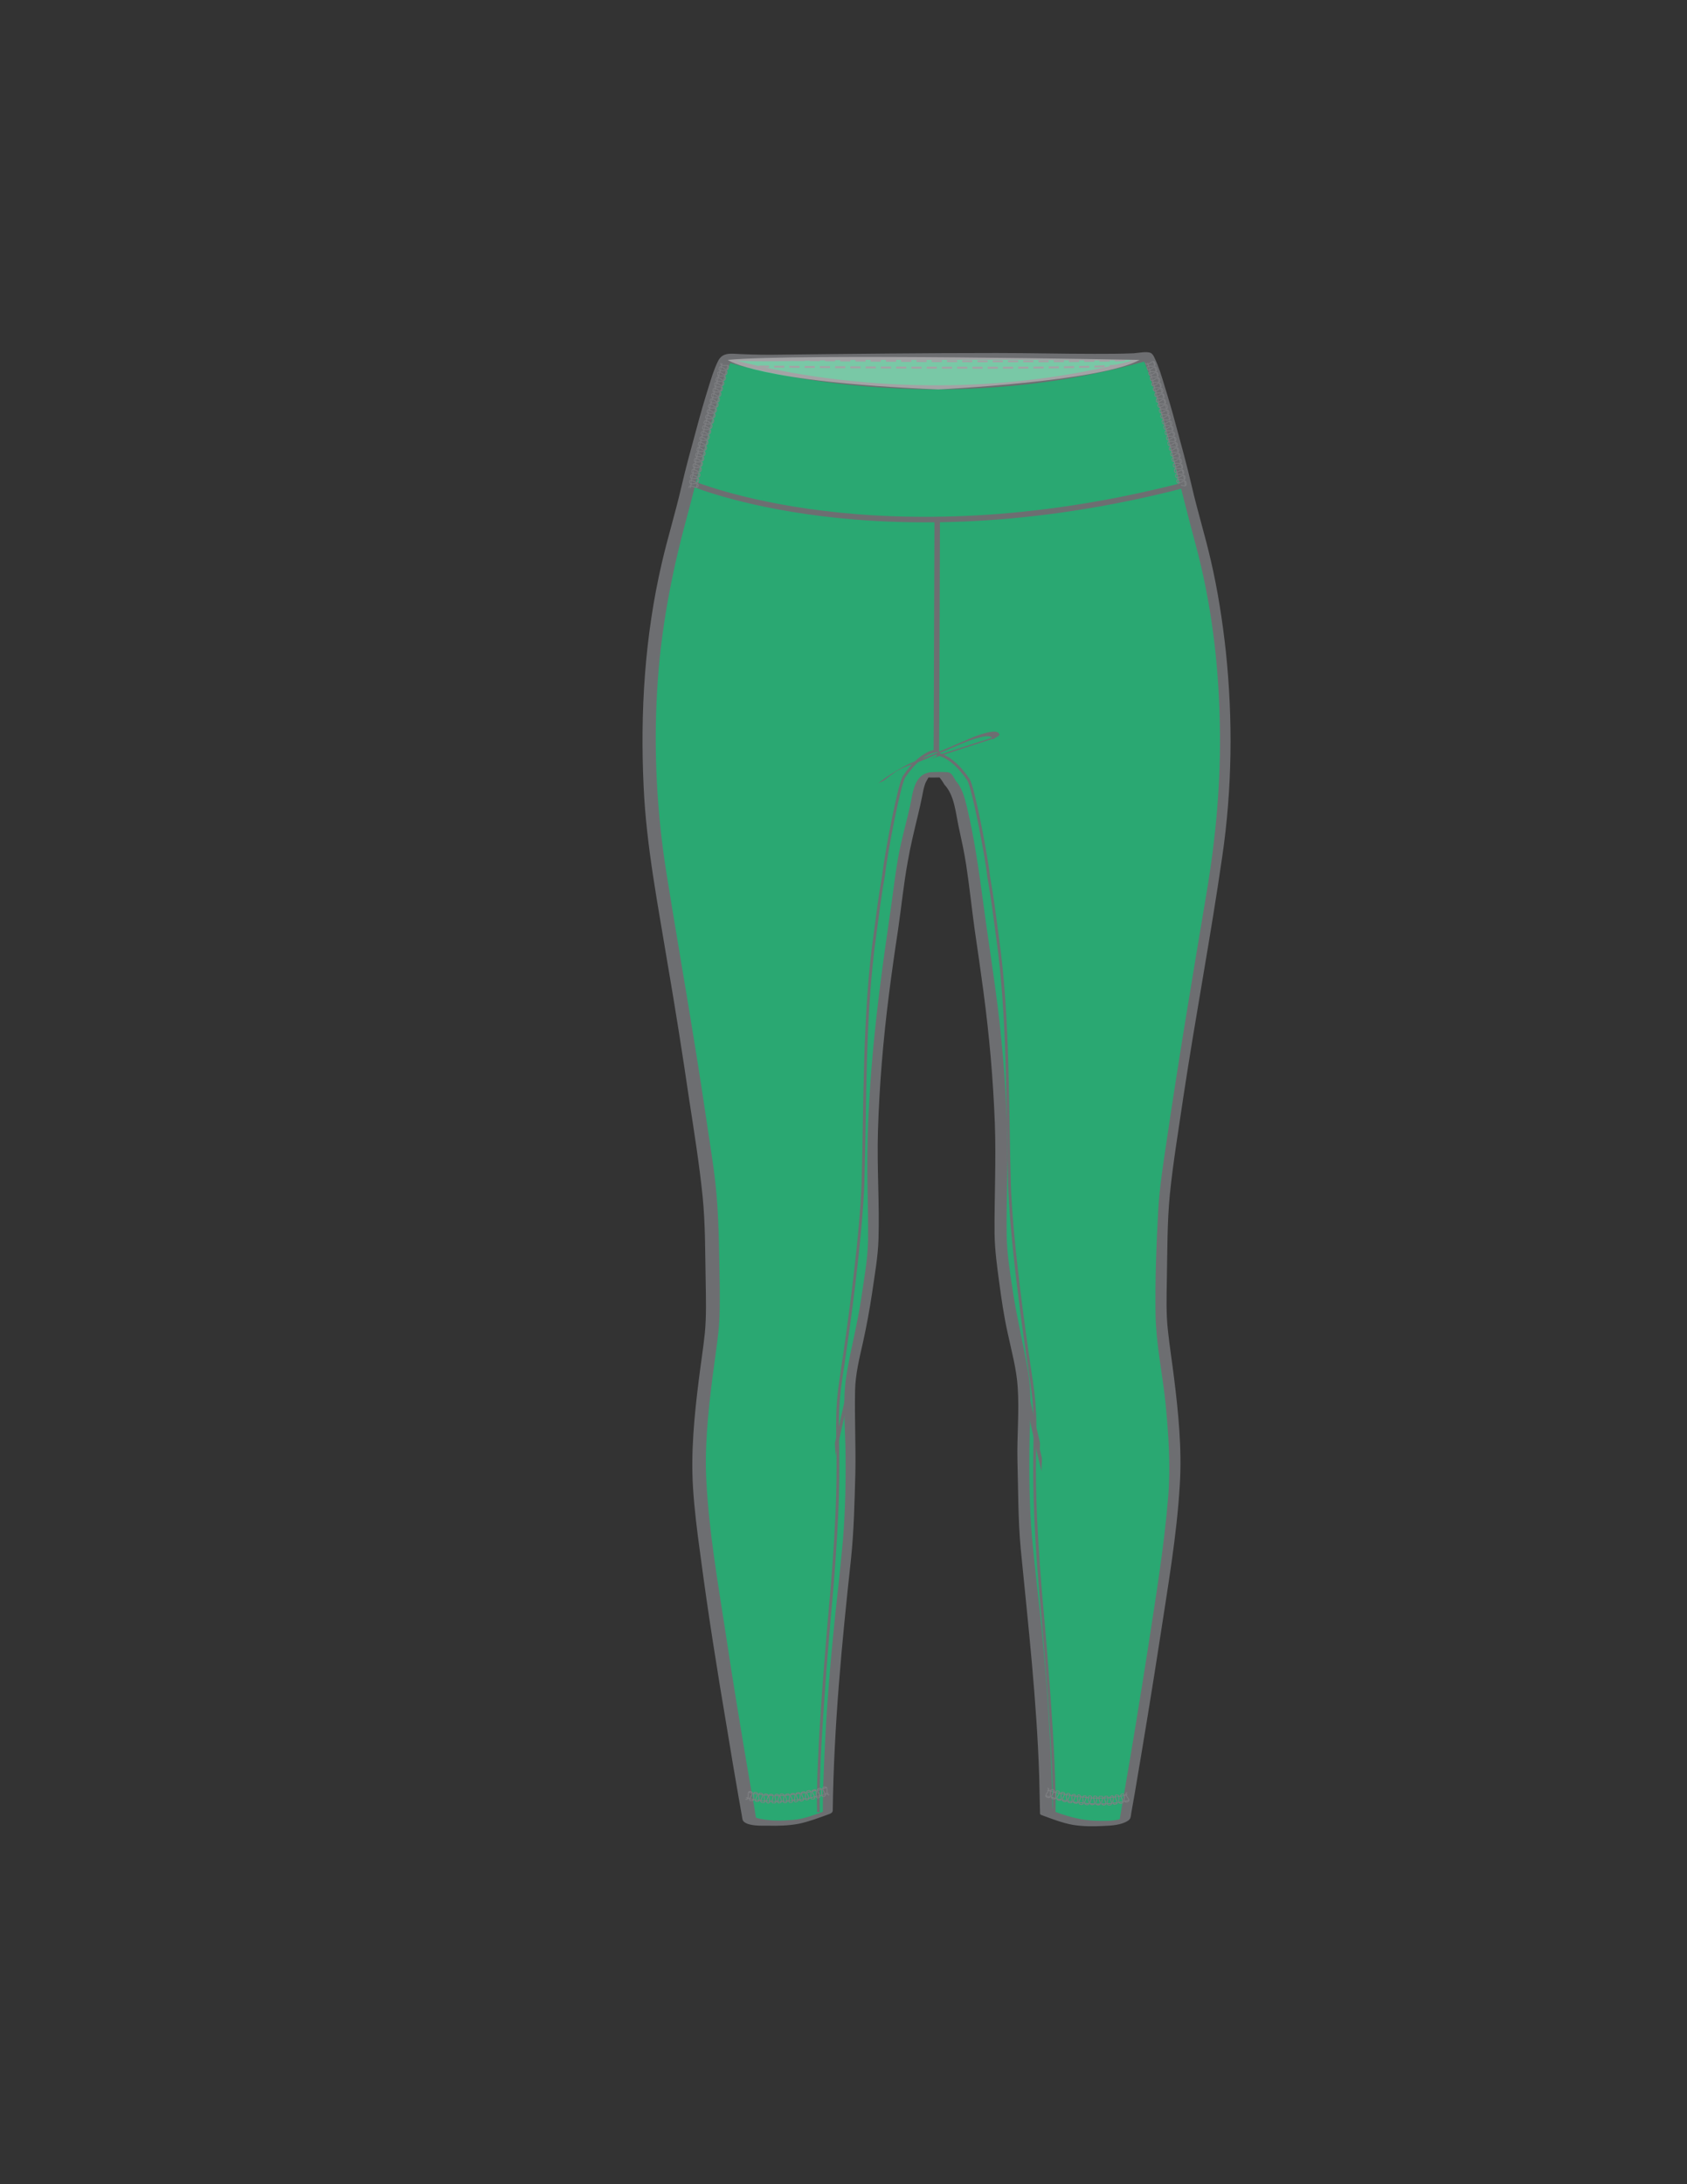 <svg xmlns="http://www.w3.org/2000/svg" viewBox="0 0 612 792"><rect x="0" y="0" width="612" height="792" fill="#333333" stroke="none"/><path fill="#2AA872" d="M344.6 283.7c2 1.9 3.4 6.2 4.3 10.8 1.4 6.9 3.6 13.6 5.5 32.8 4.4 29.9 7.8 51.1 8.8 83.6.4 13.8-.9 36.3.1 43.8 1.7 12.9 2.9 21.4 4.3 28 2 9.5 1.6 7 2.7 12.9 1.6 8.4 1.2 7.6.8 31.4 0 0 .3 13.4.7 25.8.3 12.3 7.1 54.7 7.7 104.4 3.6 1.3 8.5 3.3 12.4 3.6 12.9 1.1 16.2-1.1 16.2-1.1s18.1-103.5 18.1-125.2c0-30.4-5.1-48-4.9-59.9.3-23.9.9-38.4 1.3-41.3 1.3-12.3 7.1-50.8 12.1-80.3 7.5-45 8.6-47.1 9.7-74.7 1.6-40.8-6.5-72.9-7.7-78-1.1-4.6-4.8-17.4-6.1-23.4-.7-3.4-12.1-48.1-14.6-48-21.4 1.1-32.6-.3-73.2.3h-5.4c-40.6-.5-51.9 1.3-73.3.1-2.4-.1-13.8 44.2-14.5 47.6-1.2 6-4.9 18.8-6.1 23.4-1.2 5-9.3 37.2-7.7 78 1.1 27.6 2.2 29.7 9.7 74.7 4.9 29.5 10.7 68.1 12.1 80.3.3 2.9 1 17.4 1.3 41.3.1 12-4.9 29.6-4.9 59.9 0 21.8 18.1 125.2 18.1 125.2s3.3 2.2 16.2 1.1c3.9-.3 8.7-2.3 12.4-3.6.5-49.7 7.3-92.1 7.7-104.4.3-12.4.7-25.8.7-25.8-.3-23.8-.7-23.1.8-31.4 1.1-5.9.7-3.4 2.7-12.9 1.4-6.5 2.6-15.1 4.3-28 1-7.5-.3-30 .1-43.8 1-32.5 4.4-53.7 8.8-83.6 1.9-19.1 5.6-30 7-37 .9-4.6 1.4-8.5 4.5-9.3h5.9l1.4 2.7z"/><path fill="#6D6E71" d="M342.6 284.5c3.7 3.9 4.1 10.4 5.2 15.4 1 4.6 2 9.1 2.7 13.7 1.2 7.8 2 15.7 3.1 23.6 1.1 7.5 2.2 15.1 3.2 22.6 2.1 15.8 3.5 31.6 4.1 47.5.5 13.4-.2 26.8-.1 40.1.1 6 .9 11.8 1.7 17.7.8 6 1.7 12.1 3 18 1.4 6.6 3.3 13.3 3.7 20 .6 8.8-.3 17.6-.1 26.4.3 10.7.2 21.5 1.2 32.2 2.7 27.5 5.8 54.8 6.7 82.5l.3 13.5c.1.2.2.3.4.4 3.8 1.4 7.6 2.9 11.5 3.6 3.6.6 7.4.6 11.1.4 2.7-.1 6.5-.3 8.9-1.9 1.1-.7 1-1.6 1.2-2.8.4-2.3.8-4.5 1.2-6.8 3.2-18.8 6.3-37.6 9.2-56.4 2.8-18.5 6.1-37.1 7.2-55.8.8-12.9-.5-26.1-2.1-38.9-.7-5.7-1.6-11.3-2.2-17-.7-6.1-.5-12.2-.4-18.4.2-10.3.1-20.8 1.1-31.1 1.2-11.8 3.2-23.6 4.9-35.3 4.4-29.1 9.9-58 14.1-87.1 3.6-24.5 3.9-49.8 1.3-74.4-1.2-11-2.9-22-5.4-32.8-2.1-9.2-4.9-18.1-7-27.3-1.7-7.3-3.7-14.6-5.7-21.9-1.3-4.9-2.7-9.7-4.2-14.5-1-3.3-2-6.7-3.5-9.8-.3-.7-.7-1.5-1.4-1.9-1.5-.7-4.6 0-6.3.1-4.7.2-9.4.2-14.2.2-11.8 0-23.6-.3-35.4-.3-26.2 0-52.3.3-78.5.6-4.8.1-9.5 0-14.3-.2-3.3-.1-6.6-.9-8.3 2.5-1.5 3-2.5 6.4-3.5 9.6-1.5 4.8-2.9 9.6-4.2 14.5-2 7.3-4 14.5-5.7 21.9-2.1 9.1-4.9 18.1-7 27.2-6.2 26.6-7.9 54-6.6 81.3 1 21.6 5.2 42.8 8.7 64.1 2.8 16.3 5.4 32.7 7.8 49.1 1.8 11.7 3.7 23.5 4.9 35.3 1 10.1.9 20.3 1.1 30.5.1 6.4.3 12.7-.3 19-.6 5.7-1.5 11.3-2.2 17-1.6 12.8-2.9 26-2.1 38.9.5 8 1.5 16 2.6 23.9 2.8 21.4 6.2 42.7 9.8 63.9 1.3 8.1 2.7 16.2 4.1 24.3.4 2.3.8 4.5 1.2 6.8.2.9.1 1.8.8 2.4 1.9 1.6 6.3 1.4 8.5 1.4 3.8.1 7.7 0 11.4-.7 3.8-.8 7.4-2.2 11-3.5.6-.2 1.3-.6 1.3-1.3.4-30.5 3.3-60.7 6.6-91 1.1-10.4 1.3-20.8 1.6-31.3.2-10-.3-19.9-.1-29.9.1-6 1.6-11.9 2.9-17.7 1.3-5.9 2.4-11.9 3.3-17.9.9-6.4 2.1-12.8 2.3-19.3.4-13.1-.6-26.2-.2-39.2.5-16.6 1.9-33.2 4-49.7 1-7.8 2.1-15.6 3.3-23.4 1.2-8.2 2-16.4 3.5-24.6 1-5.8 2.4-11.5 3.8-17.3.5-2.1 1-4.2 1.4-6.3.3-1.6.6-3.3 1.2-4.9.1-.3 1.2-2.2 1.2-2.2s-1.7 0-.4.1c1.7.1 3.5 0 5.2 0-.4-.1-.7-.2-1.1-.3.9 1.1 1.5 2 2 2.9.7 1 4.8-.3 4-1.6-.9-1.4-1.3-2.8-3-2.9-1.8-.1-3.8-.1-5.6 0-6.5.4-6.8 7.5-7.9 12.5-1.2 5.2-2.6 10.3-3.7 15.5-1.7 8.4-2.5 16.9-3.8 25.3-4.7 32.1-8.5 64-7.9 96.5.1 6.8.3 13.6.2 20.4-.2 7-1.5 13.9-2.5 20.8-1.4 9.4-3.9 18.6-5.4 28-1.3 8.4-.5 17.2-.3 25.6.2 11.2 0 22.6-.9 33.8-1 11.4-2.4 22.7-3.5 34.1-1.7 16.9-2.9 33.9-3.5 50.8-.2 4.8-.3 9.6-.3 14.5l1.3-1.3c-4 1.4-7.9 3.1-12.2 3.4-3.3.3-6.8.4-10.1-.1-1.1-.2-2.4-.3-3.4-.8-.3-.2.2.5.1-.1-.6-4.1-1.4-8.2-2.1-12.2-3.2-18.7-6.3-37.4-9.1-56.1-2.7-17.4-5.7-35-6.7-52.6-.8-12.9.6-26 2.2-38.8.7-5.4 1.5-10.7 2.1-16 .6-5.4.5-10.7.5-16.1-.2-11-.2-22.2-1.1-33.2-.8-9.9-2.6-19.8-4-29.6-4.3-29.2-9.5-58.3-14.2-87.5-3.5-21.9-4.7-44.3-3.4-66.5 1.2-21.1 5-41.4 10.5-61.7 4.5-16.5 8.1-33.3 13.3-49.6.6-1.8 1.1-3.5 1.8-5.2.4-1.2 1.2-2.4 1.5-3.5.1-.6.9-.9-.7 0-1.4.8-.4.4.5.4.7 0 1.4.1 2.1.1 2.3.1 4.6.1 6.9.2 9.8.1 19.5-.3 29.3-.4 12.8-.2 25.6 0 38.4-.1 13.9-.1 27.8-.1 41.6.1 9.3.1 18.6.2 27.8-.1.7 0 2.8-.4 3.2-.2-.4-.2 0 .1.2.4.6 1 1 2.1 1.4 3.2 1.4 3.7 2.5 7.5 3.7 11.3 5.1 17.2 9.1 34.7 13.8 52.1 5.7 21.1 8.4 43 8.8 64.8.5 21-1.4 41.7-4.9 62.3-5 29.8-10 59.6-14.4 89.5-1.2 8.1-2.5 16.3-3 24.5-.7 12.7-1.2 25.6-1 38.3.2 10.7 2.5 21.3 3.6 31.9 1.1 11.2 1.9 22.7 1 34-1.5 18.6-4.6 37-7.4 55.4-2.8 17.8-5.7 35.7-8.8 53.5-.5 2.9-1 5.9-1.5 8.8.3-.3.6-.5.8-.8-.2.1.4 0 0 0 .1 0-.7.2-1.2.3-2.8.6-5.7.5-8.5.4-4.8-.2-9-1.3-13.5-2.9-1.3-.5-1.7-.5-1.9-2-.1-1.2 0-2.5-.1-3.7 0-2.4-.1-4.8-.2-7.2-.6-17.6-1.8-35.1-3.5-52.6-1.1-11.4-2.6-22.8-3.6-34.3-1-11.5-1.1-23.3-.9-34.8.1-8.3.9-16.9-.5-25.1-1.7-9.9-4.1-19.6-5.6-29.6-1-6.7-2.1-13.4-2.2-20.2-.1-7 .1-13.9.2-20.9.3-16.6-.5-33.2-2.1-49.7-1.6-16.7-4.4-33.2-6.6-49.8-1.6-11.8-3.2-23.5-6-35.1-.8-3.2-1.7-6.7-4-9.2-1-1.2-5 .3-4.1 1.4z"/><path fill="none" stroke="#6D6E71" stroke-width=".725" stroke-miterlimit="10" stroke-dasharray="3.69,1.844,3.688,1.844" d="M275.3 132.9s116.7 1.3 132.3-.5M413.6 130.3c-19.8 1.6-147.1 0-147.1 0"/><path fill="none" stroke="#6D6E71" stroke-width="1.46" stroke-miterlimit="10" d="M417.4 129.7c-82.3 23.9-154.8.5-154.8.5"/><path fill="#6D6E71" d="M337.8 275.1l7.5-2.4 12-3.9c.9-.3 1.8-.6 2.8-.9.3-.1 2.6-1.4 2.5-1.5-.5-1.7-3.2-1-4.3-.8-3.1.7-6.1 2-9 3.3-3.6 1.5-7.2 3.1-10.8 4.6-3.6 1.5-7.3 2.6-10.7 4.5-3.3 1.8-6.5 3.8-9.4 6.2.3-.3.9-.5 1.3-.7.4-.2.9-.4 1.3-.7.6-.5 1.2-1 1.9-1.5s1.5-1.1 2.2-1.6c.4-.3.8-.5 1.2-.7.1-.1.2-.1.3-.2.7-.5-.9.5-.8.5.3-.1.6-.3.8-.4 1.7-.9 3.5-1.5 5.3-2.1 1.7-.6 3.3-1.3 4.9-2 3.4-1.4 6.7-2.9 10.1-4.3 2.8-1.2 5.6-2.4 8.6-3.1 1.2-.3 4.2-1.1 4.7.7.8-.5 1.7-1 2.5-1.5l-7.5 2.4-12 3.9c-.9.3-1.8.6-2.8.9-.4.1-.9.5-1.3.7-.5.1-.9.5-1.3.6z"/><path fill="none" stroke="#6D6E71" stroke-width="2" stroke-miterlimit="10" d="M340 187.5l-.3 85.2"/><g fill="none"><path d="M415.691 131.689l3.174-.902.52 1.827-3.174.903z"/><path stroke="#7F8083" stroke-width=".29" d="M416.2 133.6c-.5-1.9 3.4.3 2.8-1.9-.6-2-2.8 1.8-3.4-.1M418.4 131l.5 1.8M416.3 131.5l.5 1.9"/></g><g fill="none"><path d="M416.305 133.687l3.175-.898.517 1.828-3.175.898z"/><path stroke="#7F8083" stroke-width=".29" d="M416.8 135.6c-.5-1.9 3.4.3 2.8-1.9-.6-2-2.8 1.8-3.4-.1M418.9 132.9l.5 1.8M416.9 133.5l.5 1.8"/></g><g fill="none"><path d="M416.809 135.588l3.177-.894.514 1.83-3.177.893z"/><path stroke="#7F8083" stroke-width=".29" d="M417.3 137.5c-.5-1.9 3.4.3 2.8-1.9-.5-2-2.8 1.8-3.4-.1M419.5 134.9l.5 1.8M417.4 135.4l.5 1.9"/></g><g fill="none"><path d="M417.405 137.574l3.178-.89.512 1.83-3.178.89z"/><path stroke="#7F8083" stroke-width=".29" d="M417.9 139.5c-.5-1.9 3.4.3 2.8-1.9-.5-2-2.8 1.8-3.4-.1M420 136.8l.5 1.8M418 137.4l.5 1.8"/></g><g fill="none"><path d="M417.907 139.484l3.179-.887.51 1.83-3.178.887z"/><path stroke="#7F8083" stroke-width=".29" d="M418.4 141.4c-.5-1.9 3.4.3 2.8-1.9-.5-2-2.8 1.8-3.4-.1M420.6 138.8l.5 1.8M418.5 139.3l.5 1.9"/></g><g fill="none"><path d="M418.393 141.474l3.18-.882.507 1.831-3.18.882z"/><path stroke="#7F8083" stroke-width=".29" d="M419 143.3c-.5-1.9 3.4.3 2.8-1.9-.5-2-2.8 1.8-3.4-.1M421.1 140.7l.5 1.8M419.1 141.3l.5 1.8"/></g><g fill="none"><path d="M418.98 143.349l3.18-.88.507 1.831-3.18.88z"/><path stroke="#7F8083" stroke-width=".29" d="M419.5 145.3c-.5-1.9 3.4.3 2.8-1.9-.5-2-2.8 1.8-3.4-.1M421.7 142.7l.5 1.8M419.6 143.2l.5 1.9"/></g><g fill="none"><path d="M419.518 145.393l3.182-.874.504 1.832-3.183.874z"/><path stroke="#7F8083" stroke-width=".29" d="M420 147.3c-.5-1.9 3.4.3 2.8-1.9-.5-2-2.8 1.8-3.4-.1M422.2 144.6l.5 1.9M420.1 145.2l.5 1.8"/></g><g fill="none"><path d="M420.114 147.255l3.183-.871.502 1.832-3.183.871z"/><path stroke="#7F8083" stroke-width=".29" d="M420.6 149.2c-.5-1.9 3.4.3 2.9-1.9-.5-2-2.8 1.8-3.4-.1M422.7 146.6l.5 1.8M420.7 147.1l.5 1.9"/></g><g fill="none"><path d="M420.603 149.245l3.184-.865.498 1.833-3.184.865z"/><path stroke="#7F8083" stroke-width=".29" d="M421.1 151.2c-.5-1.9 3.4.3 2.9-1.9-.5-2-2.8 1.8-3.4-.1M423.3 148.5l.5 1.9M421.2 149.1l.5 1.8"/></g><g fill="none"><path d="M421.105 151.243l3.186-.861.495 1.834-3.185.86z"/><path stroke="#7F8083" stroke-width=".29" d="M421.6 153.1c-.5-1.9 3.4.3 2.9-1.9-.5-2-2.8 1.8-3.4-.1M423.8 150.5l.5 1.8M421.7 151l.5 1.9"/></g><g fill="none"><path d="M421.596 153.153l3.188-.854.491 1.835-3.187.854z"/><path stroke="#7F8083" stroke-width=".29" d="M422.2 155.1c-.5-1.9 3.4.3 2.9-1.8-.5-2-2.9 1.8-3.4-.1M424.3 152.5l.5 1.8M422.3 153l.5 1.8"/></g><g fill="none"><path d="M422.227 155.135l3.189-.85.49 1.837-3.19.85z"/><path stroke="#7F8083" stroke-width=".29" d="M422.7 157c-.5-1.9 3.4.3 2.9-1.8-.5-2-2.9 1.8-3.4-.1M424.9 154.4l.4 1.8M422.8 154.9l.5 1.9"/></g><g fill="none"><path d="M422.703 157.065l3.191-.84.483 1.838-3.191.84z"/><path stroke="#7F8083" stroke-width=".29" d="M423.2 159c-.5-1.9 3.4.3 2.9-1.8-.5-2-2.9 1.8-3.4-.1M425.4 156.4l.5 1.8M423.3 156.9l.5 1.8"/></g><g fill="none"><path d="M423.2 159l.5 1.9 3.1-.9-.4-1.8z"/><path stroke="#7F8083" stroke-width=".29" d="M423.7 160.9c-.5-1.9 3.4.3 2.9-1.8-.5-2-2.9 1.8-3.4-.1M425.9 158.3l.5 1.9M423.8 158.8l.5 1.9"/></g><g fill="none"><path d="M423.7 161l.5 1.8 3.1-.8-.4-1.8z"/><path stroke="#7F8083" stroke-width=".29" d="M424.2 162.9c-.5-1.9 3.4.3 2.9-1.8-.5-2-2.9 1.8-3.4-.1M426.4 160.3l.5 1.8M424.3 160.8l.5 1.9"/></g><g fill="none"><path d="M424.2 162.9l.5 1.9 3.1-.8-.4-1.9z"/><path stroke="#7F8083" stroke-width=".29" d="M424.7 164.8c-.5-1.9 3.4.4 2.9-1.8-.5-2-2.9 1.8-3.4-.2M426.9 162.3l.5 1.8M424.8 162.7l.5 1.9"/></g><g fill="none"><path d="M424.7 164.9l.5 1.8 3.1-.7-.4-1.9z"/><path stroke="#7F8083" stroke-width=".29" d="M425.2 166.8c-.5-1.9 3.4.4 2.9-1.8-.5-2-2.9 1.7-3.4-.2M427.4 164.2l.5 1.9M425.3 164.7l.5 1.9"/></g><g fill="none"><path d="M425.2 166.9l.5 1.8 3.1-.8-.4-1.8z"/><path stroke="#7F8083" stroke-width=".29" d="M425.7 168.8c-.4-1.9 3.4.4 2.9-1.8-.5-2-2.9 1.7-3.4-.2M427.9 166.2l.4 1.9M425.8 166.7l.5 1.8"/></g><g fill="none"><path d="M425.7 168.8l.4 1.9 3.2-.8-.5-1.8z"/><path stroke="#7F8083" stroke-width=".29" d="M426.1 170.7c-.4-1.9 3.4.4 2.9-1.7-.5-2-2.9 1.7-3.4-.2M428.4 168.2l.4 1.8M426.3 168.6l.4 1.9"/></g><g fill="none"><path d="M426.1 170.8l.4 1.8 3.2-.7-.4-1.8z"/><path stroke="#7F8083" stroke-width=".29" d="M426.5 172.7c-.4-1.9 3.4.5 2.9-1.7-.4-2-2.9 1.7-3.4-.3M428.8 170.2l.5 1.8M426.8 170.6l.4 1.9"/></g><g fill="none"><path d="M426.6 172.7c.1.6.2 1.2.4 1.8l3.2-.5c-.1-.7-.2-1.3-.4-1.9l-3.2.6z"/><path stroke="#7F8083" stroke-width=".29" d="M426.9 174.6c-.2-.9.7-.8 1.5-.7.8.1 1.7.2 1.5-.9-.4-2-2.9 1.6-3.4-.3M429.3 172.2c.1.6.3 1.3.4 1.9M427.2 172.6c.1.6.2 1.3.4 1.9"/></g><g fill="none"><path d="M426.9 174.7c.1.6.2 1.1.2 1.7h3.3c-.1-.8-.1-1.6-.3-2.2l-3.2.5z"/><path stroke="#7F8083" stroke-width=".29" d="M427.2 176.4c-.1-.8.7-.7 1.6-.4.8.2 1.7.5 1.5-.9-.2-1.1-.9-.7-1.7-.3-.7.4-1.5.7-1.7-.2M429.7 174.2c.1.6.2 1.4.3 2.1M427.6 174.5c.1.6.2 1.2.2 1.8"/></g><path opacity=".37" fill="#FFF" d="M264 130.5s10.5 8 76.4 10.7c0 0 58.8-2.8 73-10.7 0 0-124.7-2.4-149.4 0z"/><g><path fill="#6D6E71" d="M368 481.3c1 10.8 3.1 21.5 5.3 32.1 1.4 6.8 2.9 13.6 4.6 20.4-.2-.8 0-1.9 0-2.7 0-.9.2-1.9 0-2.7-3.9-16.4-7.5-33.1-9.6-49.8l-.3-2.7c.1 1.7-.2 3.6 0 5.4z"/></g><path fill="none" stroke="#6D6E71" stroke-width="2" stroke-miterlimit="10" d="M250.6 175.1s68.1 29.2 177.9 1.1"/><g><g fill="none"><path d="M260.905 133.368l.52-1.828 3.174.903-.52 1.827z"/><path stroke="#7F8083" stroke-width=".29" d="M260.9 133.5c.5-1.9 2.8 2 3.4-.1.6-1.9-3.4.1-2.8-1.8M264.1 132.3l-.5 1.9M262 131.7l-.5 1.9"/></g><g fill="none"><path d="M260.288 135.343l.516-1.828 3.176.897-.517 1.829z"/><path stroke="#7F8083" stroke-width=".29" d="M260.3 135.4c.5-1.9 2.8 2 3.4-.1.6-1.9-3.4.1-2.8-1.8M263.5 134.3l-.5 1.8M261.5 133.7l-.5 1.8"/></g><g fill="none"><path d="M259.809 137.256l.514-1.83 3.177.894-.514 1.83z"/><path stroke="#7F8083" stroke-width=".29" d="M259.8 137.4c.5-1.9 2.8 2 3.4-.1.5-2-3.4.1-2.8-1.8M263 136.2l-.5 1.8M260.9 135.6l-.5 1.9"/></g><g fill="none"><path d="M259.198 139.255l.512-1.83 3.178.89-.512 1.83z"/><path stroke="#7F8083" stroke-width=".29" d="M259.2 139.3c.5-1.9 2.8 2 3.4-.1.5-1.9-3.4.1-2.8-1.8M262.4 138.2l-.5 1.8M260.4 137.6l-.5 1.8"/></g><g fill="none"><path d="M258.72 141.169l.511-1.83 3.179.887-.511 1.83z"/><path stroke="#7F8083" stroke-width=".29" d="M258.7 141.3c.5-1.9 2.8 2 3.4-.1.5-1.9-3.4.1-2.8-1.8M261.9 140.1l-.5 1.8M259.8 139.5l-.5 1.9"/></g><g fill="none"><path d="M258.102 143.184l.508-1.831 3.18.882-.508 1.83z"/><path stroke="#7F8083" stroke-width=".29" d="M258.1 143.2c.5-1.9 2.8 2 3.4-.1.5-2-3.4.1-2.8-1.8M261.3 142.1l-.5 1.8M259.3 141.5l-.5 1.8"/></g><g fill="none"><path d="M257.628 145.113l.506-1.831 3.18.88-.506 1.83z"/><path stroke="#7F8083" stroke-width=".29" d="M257.6 145.2c.5-1.9 2.8 2 3.4-.1.5-2-3.4.1-2.8-1.8M260.8 144l-.5 1.8M258.8 143.4l-.6 1.9"/></g><g fill="none"><path d="M257.047 146.992l.503-1.832 3.183.874-.504 1.832z"/><path stroke="#7F8083" stroke-width=".29" d="M257.1 147.1c.5-1.9 2.8 2 3.4-.1.5-2-3.4.1-2.8-1.8M260.3 146l-.5 1.8M258.2 145.4l-.5 1.8"/></g><g fill="none"><path d="M256.557 149.024l.501-1.832 3.184.87-.502 1.833z"/><path stroke="#7F8083" stroke-width=".29" d="M256.5 149.1c.5-1.9 2.8 2 3.4-.2.5-2-3.4.1-2.8-1.8M259.7 147.9l-.5 1.8M257.7 147.3l-.5 1.9"/></g><g fill="none"><path d="M256.07 150.98l.498-1.833 3.184.865-.498 1.834z"/><path stroke="#7F8083" stroke-width=".29" d="M256 151c.5-1.9 2.8 2 3.4-.2.5-2-3.4.1-2.8-1.8M259.2 149.9l-.5 1.8M257.1 149.3l-.5 1.8"/></g><g fill="none"><path d="M255.494 152.9l.496-1.835 3.186.861-.496 1.834z"/><path stroke="#7F8083" stroke-width=".29" d="M255.5 153c.5-1.9 2.8 2 3.4-.2.5-2-3.4.1-2.9-1.8M258.7 151.8l-.5 1.8M256.6 151.2l-.5 1.9"/></g><g fill="none"><path d="M254.994 154.942l.492-1.836 3.187.854-.492 1.836z"/><path stroke="#7F8083" stroke-width=".29" d="M254.9 154.9c.5-1.9 2.8 2 3.4-.2.5-2-3.4.1-2.9-1.8M258.1 153.8l-.5 1.8M256.1 153.2l-.5 1.8"/></g><g fill="none"><path d="M254.433 156.847l.489-1.836 3.189.85-.49 1.835z"/><path stroke="#7F8083" stroke-width=".29" d="M254.4 156.9c.5-1.9 2.8 2 3.4-.2.5-2-3.4.1-2.9-1.8M257.6 155.7l-.5 1.9M255.6 155.1l-.5 1.9"/></g><g fill="none"><path d="M253.948 158.796l.484-1.838 3.191.84-.483 1.837z"/><path stroke="#7F8083" stroke-width=".29" d="M253.9 158.9c.5-1.9 2.8 2 3.4-.2.5-2-3.4.1-2.9-1.8M257.1 157.7l-.5 1.8M255 157.1l-.5 1.9"/></g><g fill="none"><path d="M253.9 158.9l-.5 1.9 3.2.8.4-1.9z"/><path stroke="#7F8083" stroke-width=".29" d="M253.4 160.8c.5-1.9 2.8 2 3.4-.2.5-2-3.4.2-2.9-1.8M256.6 159.6l-.5 1.9M254.5 159.1l-.5 1.8"/></g><g fill="none"><path d="M253.4 160.9l-.5 1.8 3.2.8.4-1.8z"/><path stroke="#7F8083" stroke-width=".29" d="M252.9 162.8c.5-1.9 2.8 1.9 3.4-.2.5-2-3.4.2-2.9-1.8M256.1 161.6l-.5 1.8M254 161l-.5 1.9"/></g><g fill="none"><path d="M252.9 162.9l-.5 1.8 3.2.8.4-1.8z"/><path stroke="#7F8083" stroke-width=".29" d="M252.4 164.8c.5-1.9 2.9 1.9 3.4-.2.5-2-3.4.2-2.9-1.7M255.6 163.5l-.5 1.9M253.5 163l-.5 1.9"/></g><g fill="none"><path d="M252.4 164.8l-.5 1.9 3.2.7.4-1.8z"/><path stroke="#7F8083" stroke-width=".29" d="M251.9 166.7c.5-1.9 2.9 1.9 3.4-.2.5-2-3.4.2-2.9-1.7M255.1 165.5l-.5 1.8M253 164.9l-.5 1.9"/></g><g fill="none"><path d="M251.9 166.8l-.5 1.9 3.2.7.5-1.8z"/><path stroke="#7F8083" stroke-width=".29" d="M251.4 168.7c.4-1.9 2.9 1.9 3.4-.3.5-2-3.4.2-2.9-1.7M254.6 167.5l-.5 1.8M252.5 166.9l-.4 1.9"/></g><g fill="none"><path d="M251.4 168.8l-.4 1.8 3.1.8.5-1.9z"/><path stroke="#7F8083" stroke-width=".29" d="M251 170.7c.4-1.9 2.9 1.9 3.4-.3.5-2-3.4.2-2.9-1.7M254.1 169.4l-.4 1.8M252 168.9l-.4 1.9"/></g><g fill="none"><path d="M250.9 170.8l-.4 1.8 3.2.7.4-1.8z"/><path stroke="#7F8083" stroke-width=".29" d="M250.5 172.7c.4-1.9 2.9 1.8 3.4-.3.4-2-3.4.3-2.9-1.7M253.6 171.4l-.3 1.8M251.6 170.9l-.4 1.9"/></g><g fill="none"><path d="M250.5 172.8c-.1.6-.3 1.3-.4 1.9l3.2.5.3-1.8-3.1-.6z"/><path stroke="#7F8083" stroke-width=".29" d="M250.1 174.7c.2-1 .9-.5 1.7-.1.8.4 1.5.7 1.7-.3.4-1.9-3.4.3-3-1.6M253.2 173.3l-.3 1.8M251.1 172.8c-.1.6-.3 1.3-.4 1.9"/></g><g fill="none"><path d="M250.1 174.8c-.1.6-.2 1.4-.3 2.1h3.3c.1-.5.1-.9.2-1.6l-3.2-.5z"/><path stroke="#7F8083" stroke-width=".29" d="M249.9 176.9c.1-1.1.9-.7 1.7-.4.8.3 1.6.4 1.7-.4.1-.9-.7-.8-1.5-.7-.8.1-1.7.3-1.5-.7M252.9 175.3c-.1.6-.2 1.1-.2 1.6M250.8 174.9c-.1.6-.2 1.3-.3 2"/></g></g><g><path fill="#6D6E71" d="M312.9 470.2c-1 10.8-3.1 21.5-5.3 32.1-1.4 6.8-2.9 13.6-4.6 20.4-.2.8 0 1.9 0 2.7 0 .8.2 1.9 0 2.7 3.9-16.4 7.5-33.1 9.6-49.8l.3-2.7c.1-1.7-.2-3.6 0-5.4z"/></g><path fill="none" stroke="#6D6E71" stroke-miterlimit="10" d="M339.5 272.3c-4 .6-8.1 4.3-11.5 9.3-1.7 2.5-6.5 27.2-7.4 35.4-1.4 7.9-2.1 13.7-3.2 22-4.1 28.8-3.5 62.6-4.3 88.4 0 0 0 19.6-8 72.4-3.4 22.3 1.8 22.5-4.3 87.8 0 0-4.5 49.9-3.9 69.5"/><g><path fill="#6D6E71" d="M367.3 475.7c1 10.8 3.1 21.5 5.3 32.1 1.4 6.8 2.9 13.6 4.6 20.4-.2-.8 0-1.9 0-2.7 0-.9.2-1.9 0-2.7-3.9-16.4-7.5-33.1-9.6-49.8l-.3-2.7c.1 1.7-.2 3.6 0 5.4z"/></g><path fill="none" stroke="#6D6E71" stroke-miterlimit="10" d="M339.8 273.4c4 .6 8.1 4.3 11.5 9.3 1.7 2.5 6.5 27.2 7.4 35.4 1.4 7.9 2.1 13.7 3.2 22 4.1 28.8 3.5 62.6 4.3 88.4 0 0 0 19.6 8 72.4 3.4 22.3-1.8 22.5 4.3 87.8 0 0 4.5 49.9 3.9 69.5"/><linearGradient id="a" gradientUnits="userSpaceOnUse" x1="325.806" y1="461.432" x2="325.806" y2="461.432"><stop offset=".012" stop-color="#f6f7f7"/><stop offset=".044" stop-color="#fff"/><stop offset=".155" stop-color="#fff"/><stop offset=".634"/></linearGradient><g><g fill="none"><path d="M270.5 652.4c.7.2 1.3.4 2 .5l.7-3.2c-.5-.1-1.2-.3-1.6-.4l-1.1 3.1z"/><path stroke="#7F8083" stroke-width=".29" d="M272.5 653c-1-.2-.5-.9 0-1.7.4-.7.8-1.5-.2-1.7-.8-.2-.9.6-.9 1.4 0 .8.1 1.7-1 1.4M271.4 649.8c.5.2 1.1.3 1.6.4M270.7 651.8c.7.2 1.3.4 1.9.5"/></g><g fill="none"><path d="M272.6 653c.6.1 1.3.3 1.9.4l.5-3.2c-.6-.1-1.2-.2-1.7-.3l-.7 3.1z"/><path stroke="#7F8083" stroke-width=".29" d="M274.6 653.3c-1-.2-.5-.9-.1-1.7.4-.8.7-1.5-.3-1.7-.9-.2-.9.6-.8 1.5.1.8.2 1.7-.8 1.5M273.2 650.3l1.8.3M272.7 652.4c.6.1 1.3.3 1.9.4"/></g><g fill="none"><path d="M274.6 653.4c.6.1 1.3.2 1.9.2l.3-3.2c-.6-.1-1.2-.1-1.8-.2l-.4 3.2z"/><path stroke="#7F8083" stroke-width=".29" d="M276.6 653.6c-1-.1-.6-.9-.2-1.7.3-.8.6-1.6-.4-1.7-.9-.1-.8.7-.7 1.5.1.8.3 1.7-.7 1.5M275.1 650.6c.6.1 1.2.2 1.8.2M274.7 652.7c.6.1 1.3.2 1.9.3"/></g><g fill="none"><path d="M276.7 653.6l1.9.2.2-3.3-1.8-.1z"/><path stroke="#7F8083" stroke-width=".29" d="M278.7 653.8c-1-.1-.6-.9-.3-1.6.3-.8.6-1.6-.5-1.7-1-.1-.8.7-.6 1.6.2.8.4 1.6-.6 1.6M277 650.9l1.8.1M276.7 653l2 .1"/></g><g fill="none"><path d="M278.8 653.8h1.9v-3.2l-1.8-.1z"/><path stroke="#7F8083" stroke-width=".29" d="M280.7 653.8c-1 0-.7-.8-.4-1.6.3-.8.5-1.6-.6-1.6-1 0-.8.8-.6 1.6.2.8.5 1.6-.6 1.6M278.9 651l1.8.1M278.8 653.1l1.9.1"/></g><g fill="none"><path d="M280.8 653.8h1.9v-3.2h-1.8z"/><path stroke="#7F8083" stroke-width=".29" d="M282.8 653.8c-1 0-.7-.8-.4-1.6.2-.8.4-1.6-.6-1.6s-.7.8-.5 1.6c.2.8.5 1.6-.5 1.6M280.9 651.1h1.8M280.8 653.2h1.9"/></g><g fill="none"><path d="M282.9 653.8l1.9-.1-.2-3.2-1.8.1z"/><path stroke="#7F8083" stroke-width=".29" d="M284.8 653.7c-1 0-.7-.8-.5-1.6.2-.8.4-1.6-.7-1.6-1 0-.7.8-.4 1.6.3.8.6 1.6-.4 1.6M282.8 651.1l1.8-.1M282.8 653.2l1.9-.1"/></g><g fill="none"><path d="M284.9 653.7c.6 0 1.3-.1 1.9-.2l-.3-3.2c-.6 0-1.2.1-1.8.1l.2 3.3z"/><path stroke="#7F8083" stroke-width=".29" d="M286.9 653.6c-1.9.2.9-3.3-1.3-3.1-1 .1-.7.8-.4 1.6.3.8.6 1.6-.4 1.6M284.7 651c.6 0 1.2-.1 1.8-.1M284.8 653.1c.6 0 1.3-.1 1.9-.2"/></g><g fill="none"><path d="M286.9 653.6c.6-.1 1.3-.1 1.9-.2l-.4-3.2c-.6.1-1.2.1-1.8.2l.3 3.2z"/><path stroke="#7F8083" stroke-width=".29" d="M288.9 653.4c-1.9.3.8-3.4-1.4-3.1-2 .2 1.3 3.1-.6 3.3M286.7 650.8c.6-.1 1.2-.1 1.8-.2M286.9 652.9c.6-.1 1.3-.1 1.9-.2"/></g><g fill="none"><path d="M289 653.3l1.9-.2-.5-3.2-1.8.2z"/><path stroke="#7F8083" stroke-width=".29" d="M290.9 653.1c-1.9.3.7-3.4-1.5-3.1-2 .3 1.4 3.1-.5 3.3M288.6 650.6l1.9-.3M288.9 652.7l1.9-.2"/></g><g fill="none"><path d="M291 653.1l1.9-.4-.6-3.2-1.8.4z"/><path stroke="#7F8083" stroke-width=".29" d="M292.9 652.7c-1.9.3.6-3.4-1.6-3-1.9.3 1.5 3-.4 3.3M290.6 650.3l1.8-.3M290.9 652.4l1.9-.3"/></g><g fill="none"><path d="M293 652.7c.6-.1 1.3-.2 1.9-.4l-.7-3.2c-.6.1-1.2.3-1.8.4l.6 3.2z"/><path stroke="#7F8083" stroke-width=".29" d="M294.9 652.3c-1.9.4.5-3.4-1.7-3-1.9.3 1.6 3-.3 3.3M292.5 650c.6-.1 1.2-.2 1.8-.4M292.9 652.1c.6-.1 1.3-.2 1.9-.4"/></g><g fill="none"><path d="M295 652.3l1.9-.4-.8-3.2-1.8.4z"/><path stroke="#7F8083" stroke-width=".29" d="M296.9 651.9c-1.9.4.4-3.4-1.7-2.9-1.9.4 1.7 2.9-.2 3.4M294.4 649.6l1.8-.4M294.8 651.7l1.9-.4"/></g><g fill="none"><path d="M297 651.9c.6-.1 1.2-.3 1.8-.5l-.8-3.1c-.6.2-1.2.3-1.8.5l.8 3.1z"/><path stroke="#7F8083" stroke-width=".29" d="M298.9 651.4c-1.9.5.3-3.4-1.8-2.9-1.9.5 1.7 2.9-.2 3.4M296.4 649.2c.6-.1 1.2-.3 1.8-.5M296.8 651.3c.6-.1 1.2-.3 1.9-.5"/></g><g fill="none"><path d="M299 651.3l1.8-.5-.9-3.1-1.8.5z"/><path stroke="#7F8083" stroke-width=".29" d="M300.9 650.8c-1.9.5.2-3.4-1.9-2.8-1.9.5 1.8 2.8-.1 3.4M298.3 648.7l1.7-.5M298.8 650.7l1.8-.5"/></g></g><g><g fill="none"><path d="M408.8 650.1c-.5.2-1.1.3-1.7.5l.7 3.2c.7-.2 1.3-.3 2-.6l-1-3.1z"/><path stroke="#7F8083" stroke-width=".29" d="M407.1 650.5c.9-.2.8.6.8 1.5-.1.8-.1 1.7 1 1.4 1.1-.3.6-1 .1-1.7s-.9-1.4-.1-1.7M409.7 652.7c-.7.2-1.3.4-2 .5M409 650.7c-.5.2-1.2.3-1.8.5"/></g><g fill="none"><path d="M407 650.5l-1.8.3.5 3.2c.7-.1 1.3-.2 2-.4l-.7-3.1z"/><path stroke="#7F8083" stroke-width=".29" d="M405.2 650.9c.9-.1.8.7.7 1.5-.1.8-.2 1.7.9 1.5 1.1-.2.6-.9.2-1.7-.4-.7-.8-1.5.1-1.7M407.6 653.2c-.6.1-1.3.3-1.9.4M407.2 651.2l-1.8.3"/></g><g fill="none"><path d="M405.1 650.9c-.6.1-1.2.2-1.8.2l.3 3.2c.7-.1 1.3-.1 2-.3l-.5-3.1z"/><path stroke="#7F8083" stroke-width=".29" d="M403.2 651.1c.9-.1.7.7.6 1.6-.2.8-.3 1.7.8 1.5 1.1-.1.7-.9.3-1.7-.4-.8-.7-1.5.2-1.7M405.5 653.6c-.6.1-1.3.2-1.9.2M405.2 651.5c-.6.1-1.2.2-1.9.2"/></g><g fill="none"><path d="M403.2 651.1l-1.8.2.1 3.2 2-.1z"/><path stroke="#7F8083" stroke-width=".29" d="M401.3 651.3c.9-.1.7.8.5 1.6-.2.8-.4 1.7.8 1.6 1-.1.7-.9.4-1.6-.3-.8-.6-1.6.3-1.6M403.5 653.9l-2 .1M403.3 651.8l-1.9.1"/></g><g fill="none"><path d="M401.2 651.3h-1.8l.1 3.3 1.9-.1z"/><path stroke="#7F8083" stroke-width=".29" d="M399.4 651.3c.9 0 .7.8.4 1.6-.2.8-.5 1.6.7 1.6 1 0 .7-.8.4-1.6-.3-.8-.6-1.6.4-1.6M401.4 654l-1.9.1M401.3 651.9l-1.9.1"/></g><g fill="none"><path d="M399.3 651.3h-1.8l-.1 3.3h1.9z"/><path stroke="#7F8083" stroke-width=".29" d="M397.4 651.3c.9 0 .6.8.4 1.6-.3.8-.5 1.6.6 1.6 1 0 .8-.8.5-1.6-.3-.8-.5-1.6.4-1.6M399.3 654.1h-1.9M399.3 652h-1.9"/></g><g fill="none"><path d="M397.3 651.3l-1.8-.1-.2 3.3 2 .1z"/><path stroke="#7F8083" stroke-width=".29" d="M395.4 651.2c.9 0 .6.8.3 1.6s-.6 1.6.6 1.6c1 0 .8-.8.6-1.6-.2-.8-.4-1.6.5-1.6M397.3 654.1l-2-.1M397.4 652l-1.9-.1"/></g><g fill="none"><path d="M395.4 651.2c-.6 0-1.2-.1-1.8-.1l-.3 3.2c.6.1 1.3.1 1.9.2l.2-3.3z"/><path stroke="#7F8083" stroke-width=".29" d="M393.5 651.1c1.9.2-1.5 3.1.8 3.3 1 .1.8-.8.6-1.6-.2-.8-.4-1.6.6-1.6M395.2 654c-.6 0-1.3-.1-1.9-.2M395.4 651.9c-.6 0-1.3-.1-1.9-.2"/></g><g fill="none"><path d="M393.4 651.1c-.6-.1-1.2-.1-1.8-.2l-.4 3.2c.6.1 1.3.2 1.9.2l.3-3.2z"/><path stroke="#7F8083" stroke-width=".29" d="M391.5 650.9c1.9.3-1.6 3.1.7 3.4 2 .2-.6-3.3 1.3-3.1M393.2 653.8c-.6-.1-1.3-.1-1.9-.2M393.4 651.7c-.6-.1-1.3-.1-1.9-.2"/></g><g fill="none"><path d="M391.5 650.9l-1.9-.3-.5 3.2 2 .3z"/><path stroke="#7F8083" stroke-width=".29" d="M389.6 650.6c1.9.3-1.7 3 .6 3.3 2 .3-.5-3.3 1.4-3.1M391.1 653.6l-1.9-.2M391.4 651.5l-1.9-.3"/></g><g fill="none"><path d="M389.5 650.6l-1.8-.3-.6 3.2 1.9.3z"/><path stroke="#7F8083" stroke-width=".29" d="M387.6 650.3c1.9.3-1.8 3 .5 3.4 2 .4-.4-3.3 1.5-3M389.1 653.3l-1.9-.3M389.5 651.2l-1.9-.3"/></g><g fill="none"><path d="M387.6 650.3c-.6-.1-1.2-.2-1.8-.4l-.7 3.2c.6.2 1.3.3 1.9.4l.6-3.2z"/><path stroke="#7F8083" stroke-width=".29" d="M385.7 649.9c1.9.4-1.8 2.9.4 3.4 2 .4-.4-3.3 1.6-3M387.1 653c-.6-.1-1.3-.2-1.9-.4M387.5 650.9c-.6-.1-1.2-.2-1.9-.4"/></g><g fill="none"><path d="M385.7 649.9l-1.9-.4-.7 3.1 1.9.4z"/><path stroke="#7F8083" stroke-width=".29" d="M383.8 649.4c1.9.4-1.9 2.9.3 3.4 2 .4-.3-3.4 1.6-2.9M385.1 652.6l-1.9-.4M385.6 650.5l-1.9-.4"/></g><g fill="none"><path d="M383.7 649.4c-.6-.1-1.2-.3-1.8-.5l-.8 3.1c.6.2 1.2.4 1.9.5l.7-3.1z"/><path stroke="#7F8083" stroke-width=".29" d="M381.9 648.9c1.8.5-2 2.8.2 3.4 2 .5-.2-3.4 1.7-2.9M383.1 652.1c-.6-.1-1.2-.3-1.8-.5M383.6 650.1c-.6-.1-1.2-.3-1.8-.5"/></g><g fill="none"><path d="M381.8 648.9l-1.8-.5-.9 3.2 1.9.5z"/><path stroke="#7F8083" stroke-width=".29" d="M380 648.4c1.8.5-2.1 2.8.1 3.4 2 .5-.1-3.4 1.8-2.8M381.1 651.6l-1.9-.5M381.7 649.6l-1.8-.5"/></g></g></svg>